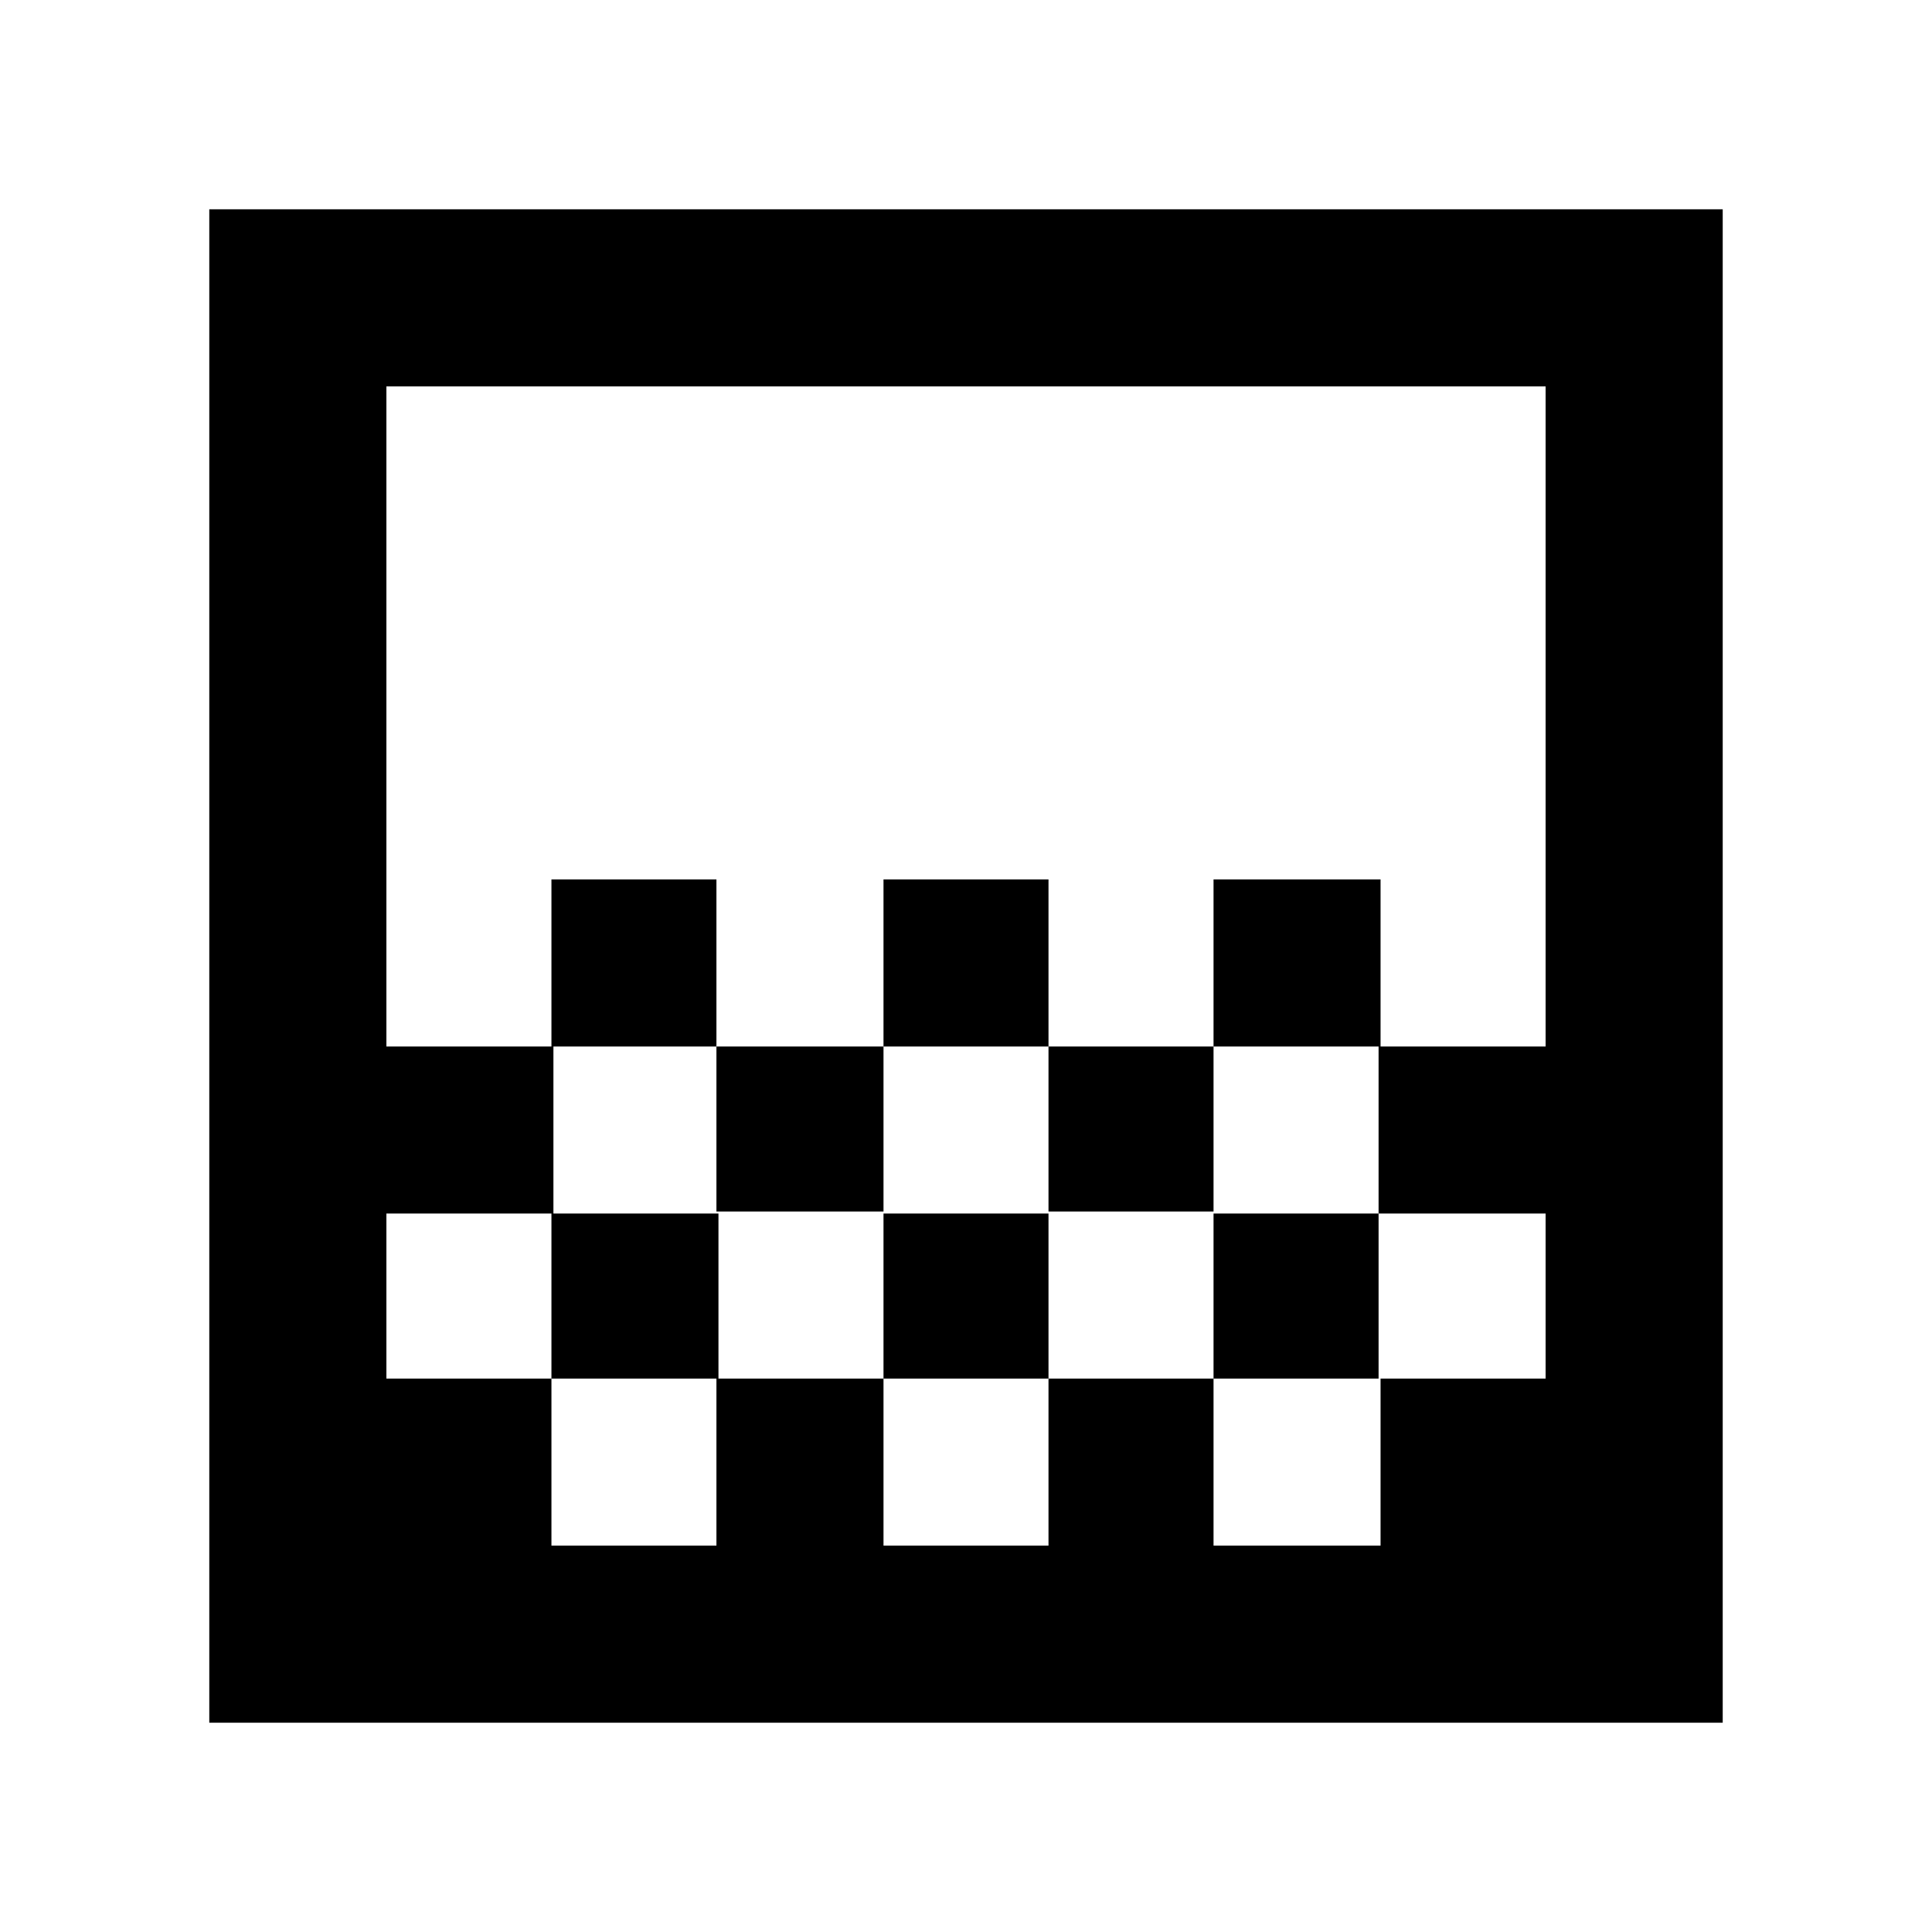 <svg xmlns="http://www.w3.org/2000/svg" height="40" width="40"><path d="M18.292 21.667V18.208H21.708V21.667ZM14.833 25.083V21.667H18.292V25.083ZM21.708 25.083V21.667H25.125V25.083ZM25.125 21.667V18.208H28.583V21.667ZM11.417 21.667V18.208H14.833V21.667ZM4.333 35.667V4.333H35.667V35.667ZM11.417 32H14.833V28.542H11.417ZM18.292 32H21.708V28.542H18.292ZM25.125 32H28.583V28.542H25.125ZM8 28.542H11.417V25.125H14.875V28.542H18.292V25.125H21.708V28.542H25.125V25.125H28.542V28.542H32V25.125H28.542V21.667H32V8H8V21.667H11.458V25.125H8ZM8 32V8Z"/></svg>